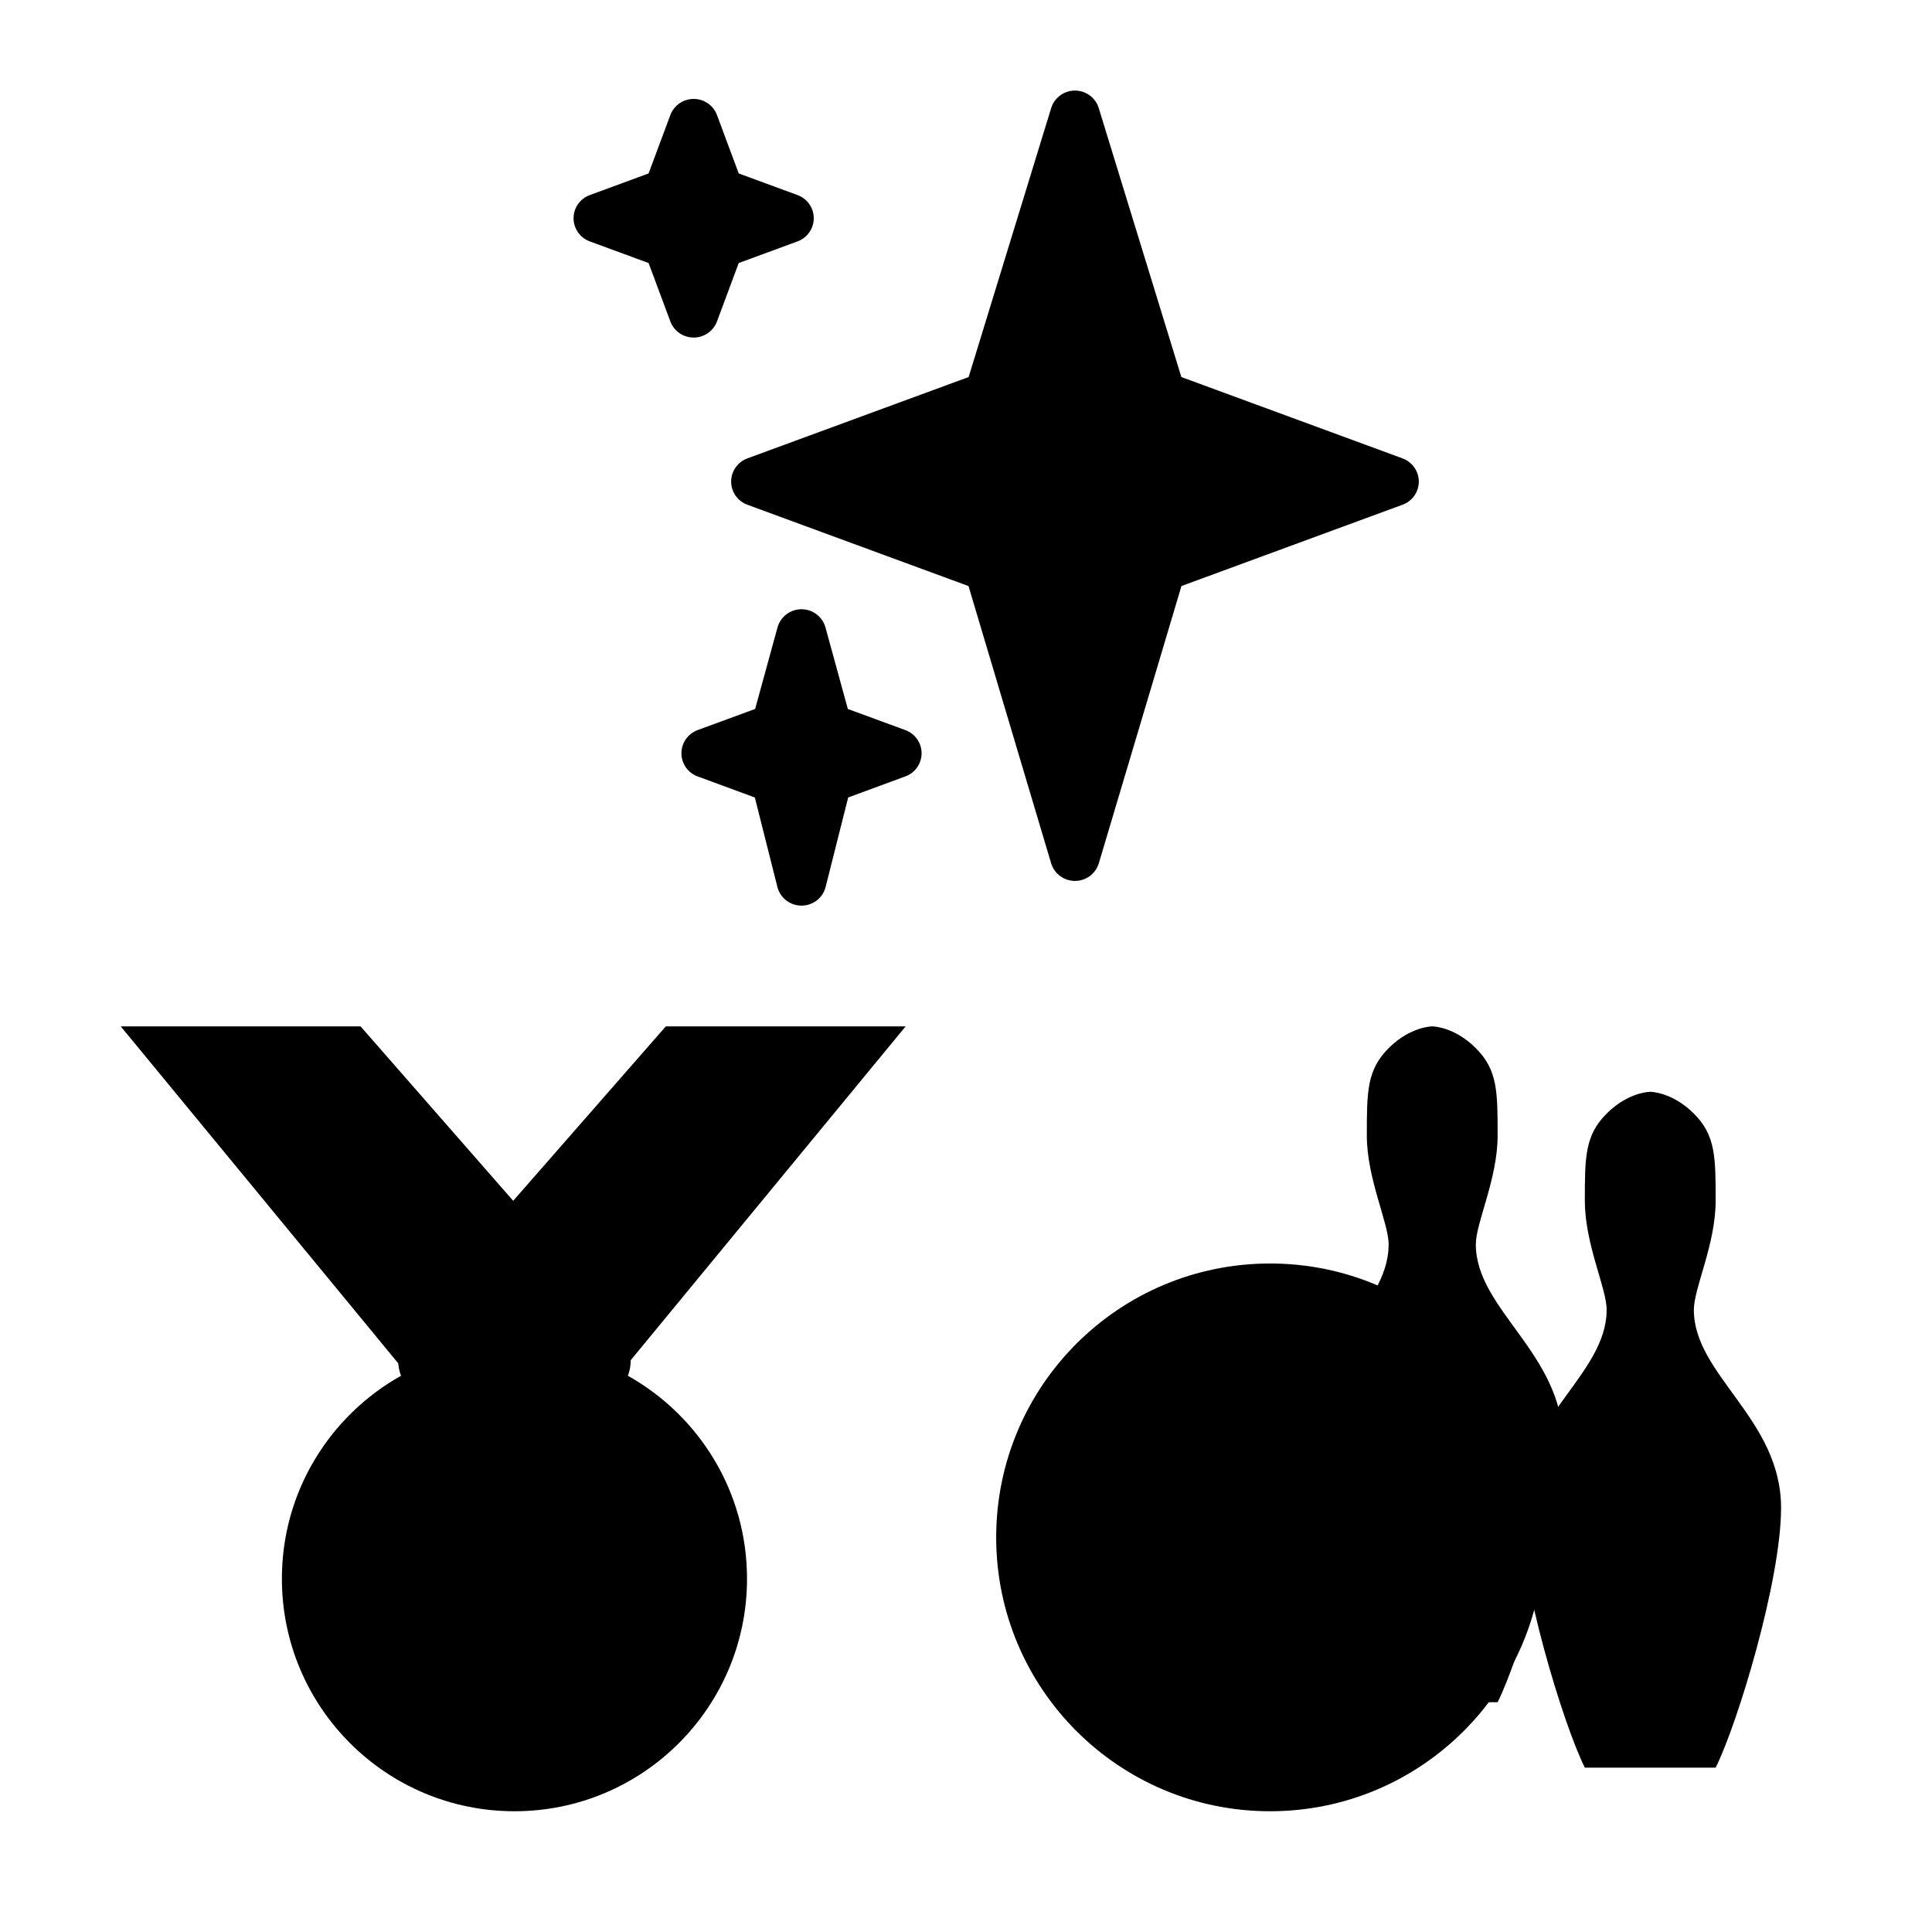 <svg width="64" height="64" viewBox="0 0 64 64" fill="none" xmlns="http://www.w3.org/2000/svg">
<path d="M17 39.778L11.944 34H4L14.111 46.278L22.432 42.847L17 39.778Z" fill="black"/>
<path d="M22.056 34L17 39.778L20.893 45.059L30 34H22.056Z" fill="black"/>
<path d="M20.799 45.574C20.857 45.418 20.893 45.251 20.893 45.074C20.893 44.276 20.246 43.629 19.449 43.629H14.634C13.836 43.629 13.19 44.276 13.19 45.074C13.19 45.251 13.226 45.418 13.284 45.574C10.931 46.893 9.338 49.407 9.338 52.296C9.338 56.551 12.787 60 17.042 60C21.297 60 24.746 56.551 24.746 52.296C24.745 49.407 23.153 46.893 20.799 45.574Z" fill="black"/>
<path d="M46.462 15.185L39.134 12.49L36.397 3.579C36.292 3.236 35.971 3 35.61 3C35.248 3 34.928 3.236 34.822 3.579L32.087 12.49L24.757 15.185C24.434 15.305 24.22 15.61 24.22 15.953C24.22 16.295 24.434 16.602 24.757 16.72L32.083 19.414L34.82 28.597C34.924 28.944 35.245 29.182 35.61 29.182C35.974 29.182 36.296 28.944 36.4 28.596L39.137 19.413L46.463 16.719C46.785 16.602 47 16.296 47 15.953C47 15.611 46.785 15.305 46.462 15.185Z" fill="black"/>
<path d="M29.992 24.186L28.086 23.486L27.345 20.786C27.248 20.429 26.922 20.182 26.551 20.182C26.18 20.182 25.854 20.429 25.756 20.785L25.015 23.485L23.11 24.185C22.787 24.304 22.573 24.611 22.573 24.953C22.573 25.295 22.787 25.602 23.11 25.72L25.005 26.418L25.752 29.381C25.844 29.745 26.173 30 26.551 30C26.929 30 27.258 29.745 27.35 29.381L28.097 26.417L29.992 25.719C30.315 25.602 30.529 25.295 30.529 24.953C30.529 24.611 30.315 24.304 29.992 24.186ZM26.419 6.462L24.472 5.746L23.751 3.811C23.631 3.489 23.323 3.277 22.979 3.277C22.634 3.277 22.326 3.489 22.206 3.811L21.485 5.746L19.538 6.462C19.214 6.581 19 6.887 19 7.229C19 7.571 19.214 7.878 19.538 7.997L21.485 8.713L22.206 10.648C22.326 10.969 22.634 11.182 22.979 11.182C23.323 11.182 23.631 10.969 23.751 10.648L24.471 8.713L26.419 7.997C26.743 7.877 26.957 7.571 26.957 7.229C26.957 6.887 26.743 6.581 26.419 6.462Z" fill="black"/>
<path d="M48.889 41.222C48.889 40.5 49.611 39.056 49.611 37.611C49.611 36.167 49.611 35.444 48.889 34.722C48.167 34 47.444 34 47.444 34C47.444 34 46.722 34 46 34.722C45.278 35.444 45.278 36.167 45.278 37.611C45.278 39.056 46 40.5 46 41.222C46 43.389 43.111 44.833 43.111 47.783C43.111 50.19 44.556 54.944 45.278 56.389H49.611C50.333 54.944 51.778 50.19 51.778 47.783C51.778 44.833 48.889 43.389 48.889 41.222Z" fill="black"/>
<path d="M56.111 43.389C56.111 42.667 56.833 41.222 56.833 39.778C56.833 38.333 56.833 37.611 56.111 36.889C55.389 36.167 54.667 36.167 54.667 36.167C54.667 36.167 53.944 36.167 53.222 36.889C52.5 37.611 52.5 38.333 52.5 39.778C52.5 41.222 53.222 42.667 53.222 43.389C53.222 45.556 50.333 47 50.333 49.95C50.333 52.357 51.778 57.111 52.5 58.556H56.833C57.556 57.111 59 52.357 59 49.95C59 47 56.111 45.556 56.111 43.389Z" fill="black"/>
<path d="M42.073 60C47.083 60 51.145 55.938 51.145 50.927C51.145 45.917 47.083 41.855 42.073 41.855C37.062 41.855 33 45.917 33 50.927C33 55.938 37.062 60 42.073 60Z" fill="black"/>
</svg>
